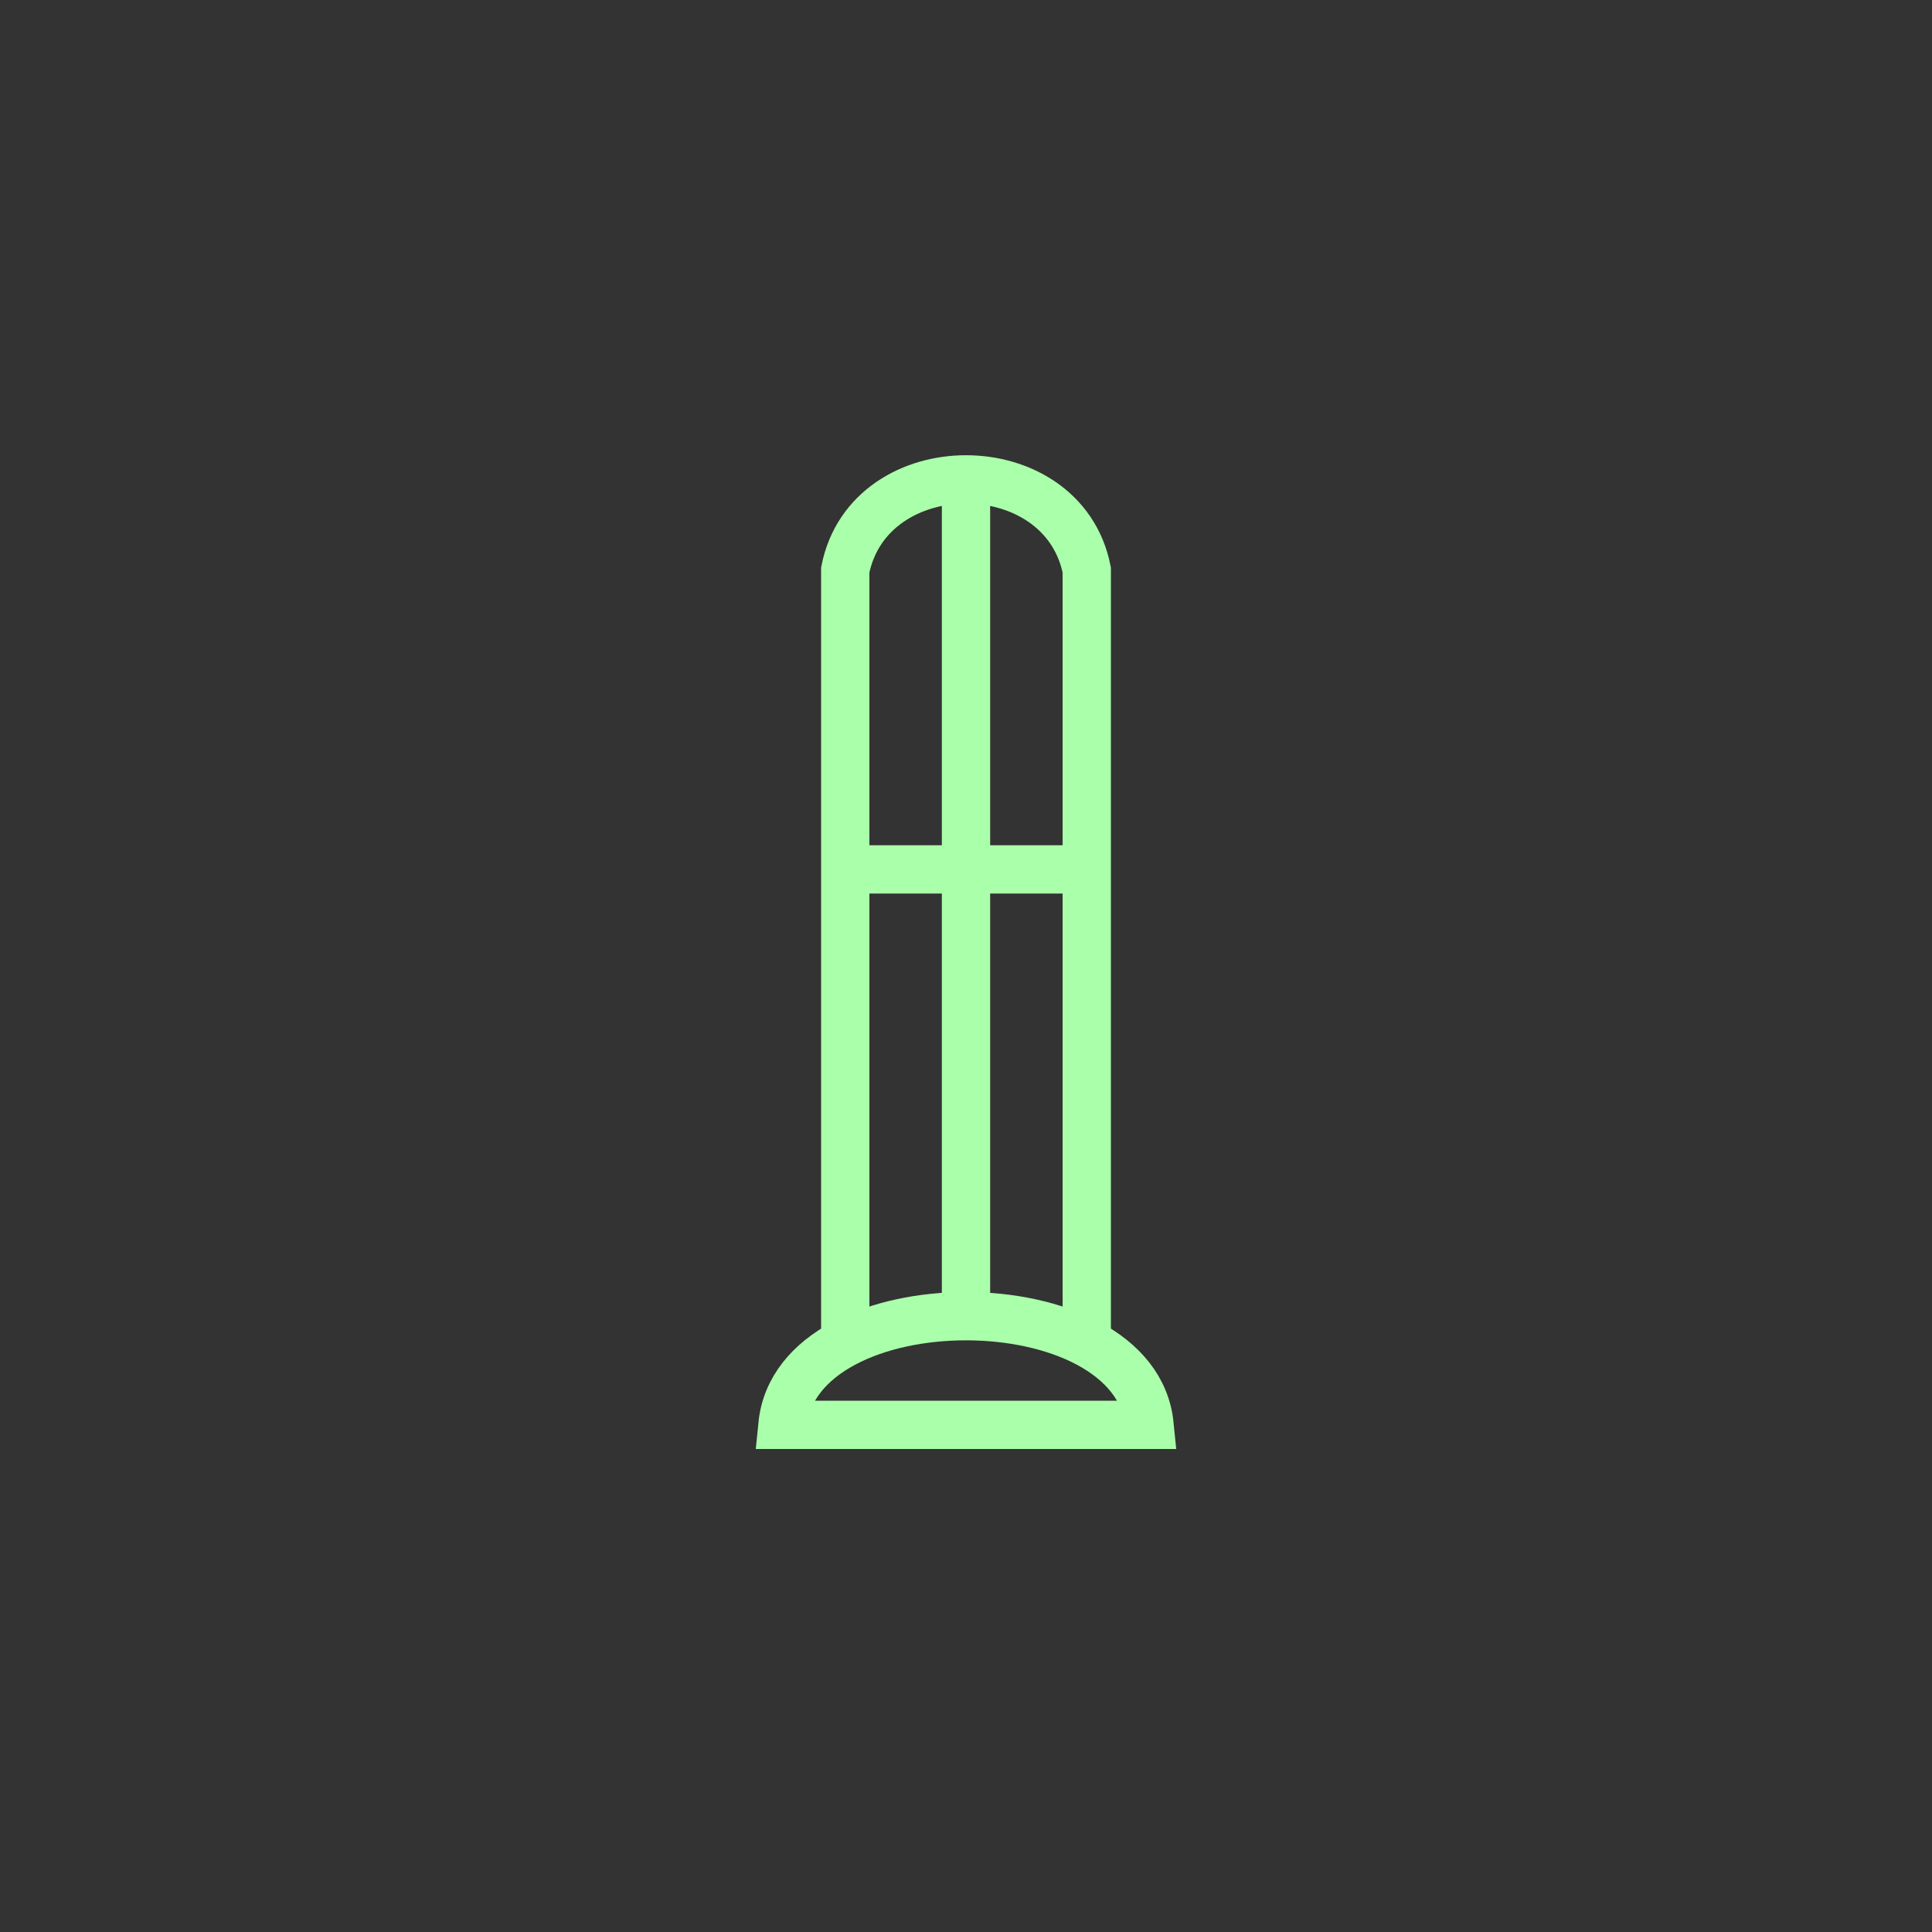 <?xml version="1.0"?>
<!DOCTYPE svg PUBLIC "-//W3C//DTD SVG 1.1//EN" "http://www.w3.org/Graphics/SVG/1.1/DTD/svg11.dtd" >
<!-- SVG content generated using Symbology Configuration Management System (SCMS) -->
<!-- Systematic Software Engineering Ltd. - www.systematic.co.uk - do not remove  -->
<svg id="SNGPEWMAS-*****" width="400px" height="400px" viewBox="0 0 400 400">
<rect x="0" y="0" width="400" height="400" fill="#333333" stroke="none"/>
<g >
<svg viewBox="0 0 400 400" id="_0.SNG-EWMA-------" width="400px" height="400px"><path d="M175 280 L175 118 C180 93 220 93 225 118 L225 280" style="stroke:rgb(170,255,170);stroke-width:10;fill:none"></path>
<line x1="200" y1="100" x2="200" y2="270" style="stroke:rgb(170,255,170);stroke-width:10;fill:none"></line>
<path d="M162 295 C165 265 235 265 238 295 z" style="stroke:rgb(170,255,170);stroke-width:10;fill:none"></path>
</svg>

</g>
<g >
<svg viewBox="0 0 400 400" id="_1.SNG-EWMAS------" width="400px" height="400px"><line x1="175" y1="180" x2="225" y2="180" style="stroke:rgb(170,255,170);stroke-width:10;fill:none"></line>
</svg>

</g>
</svg>